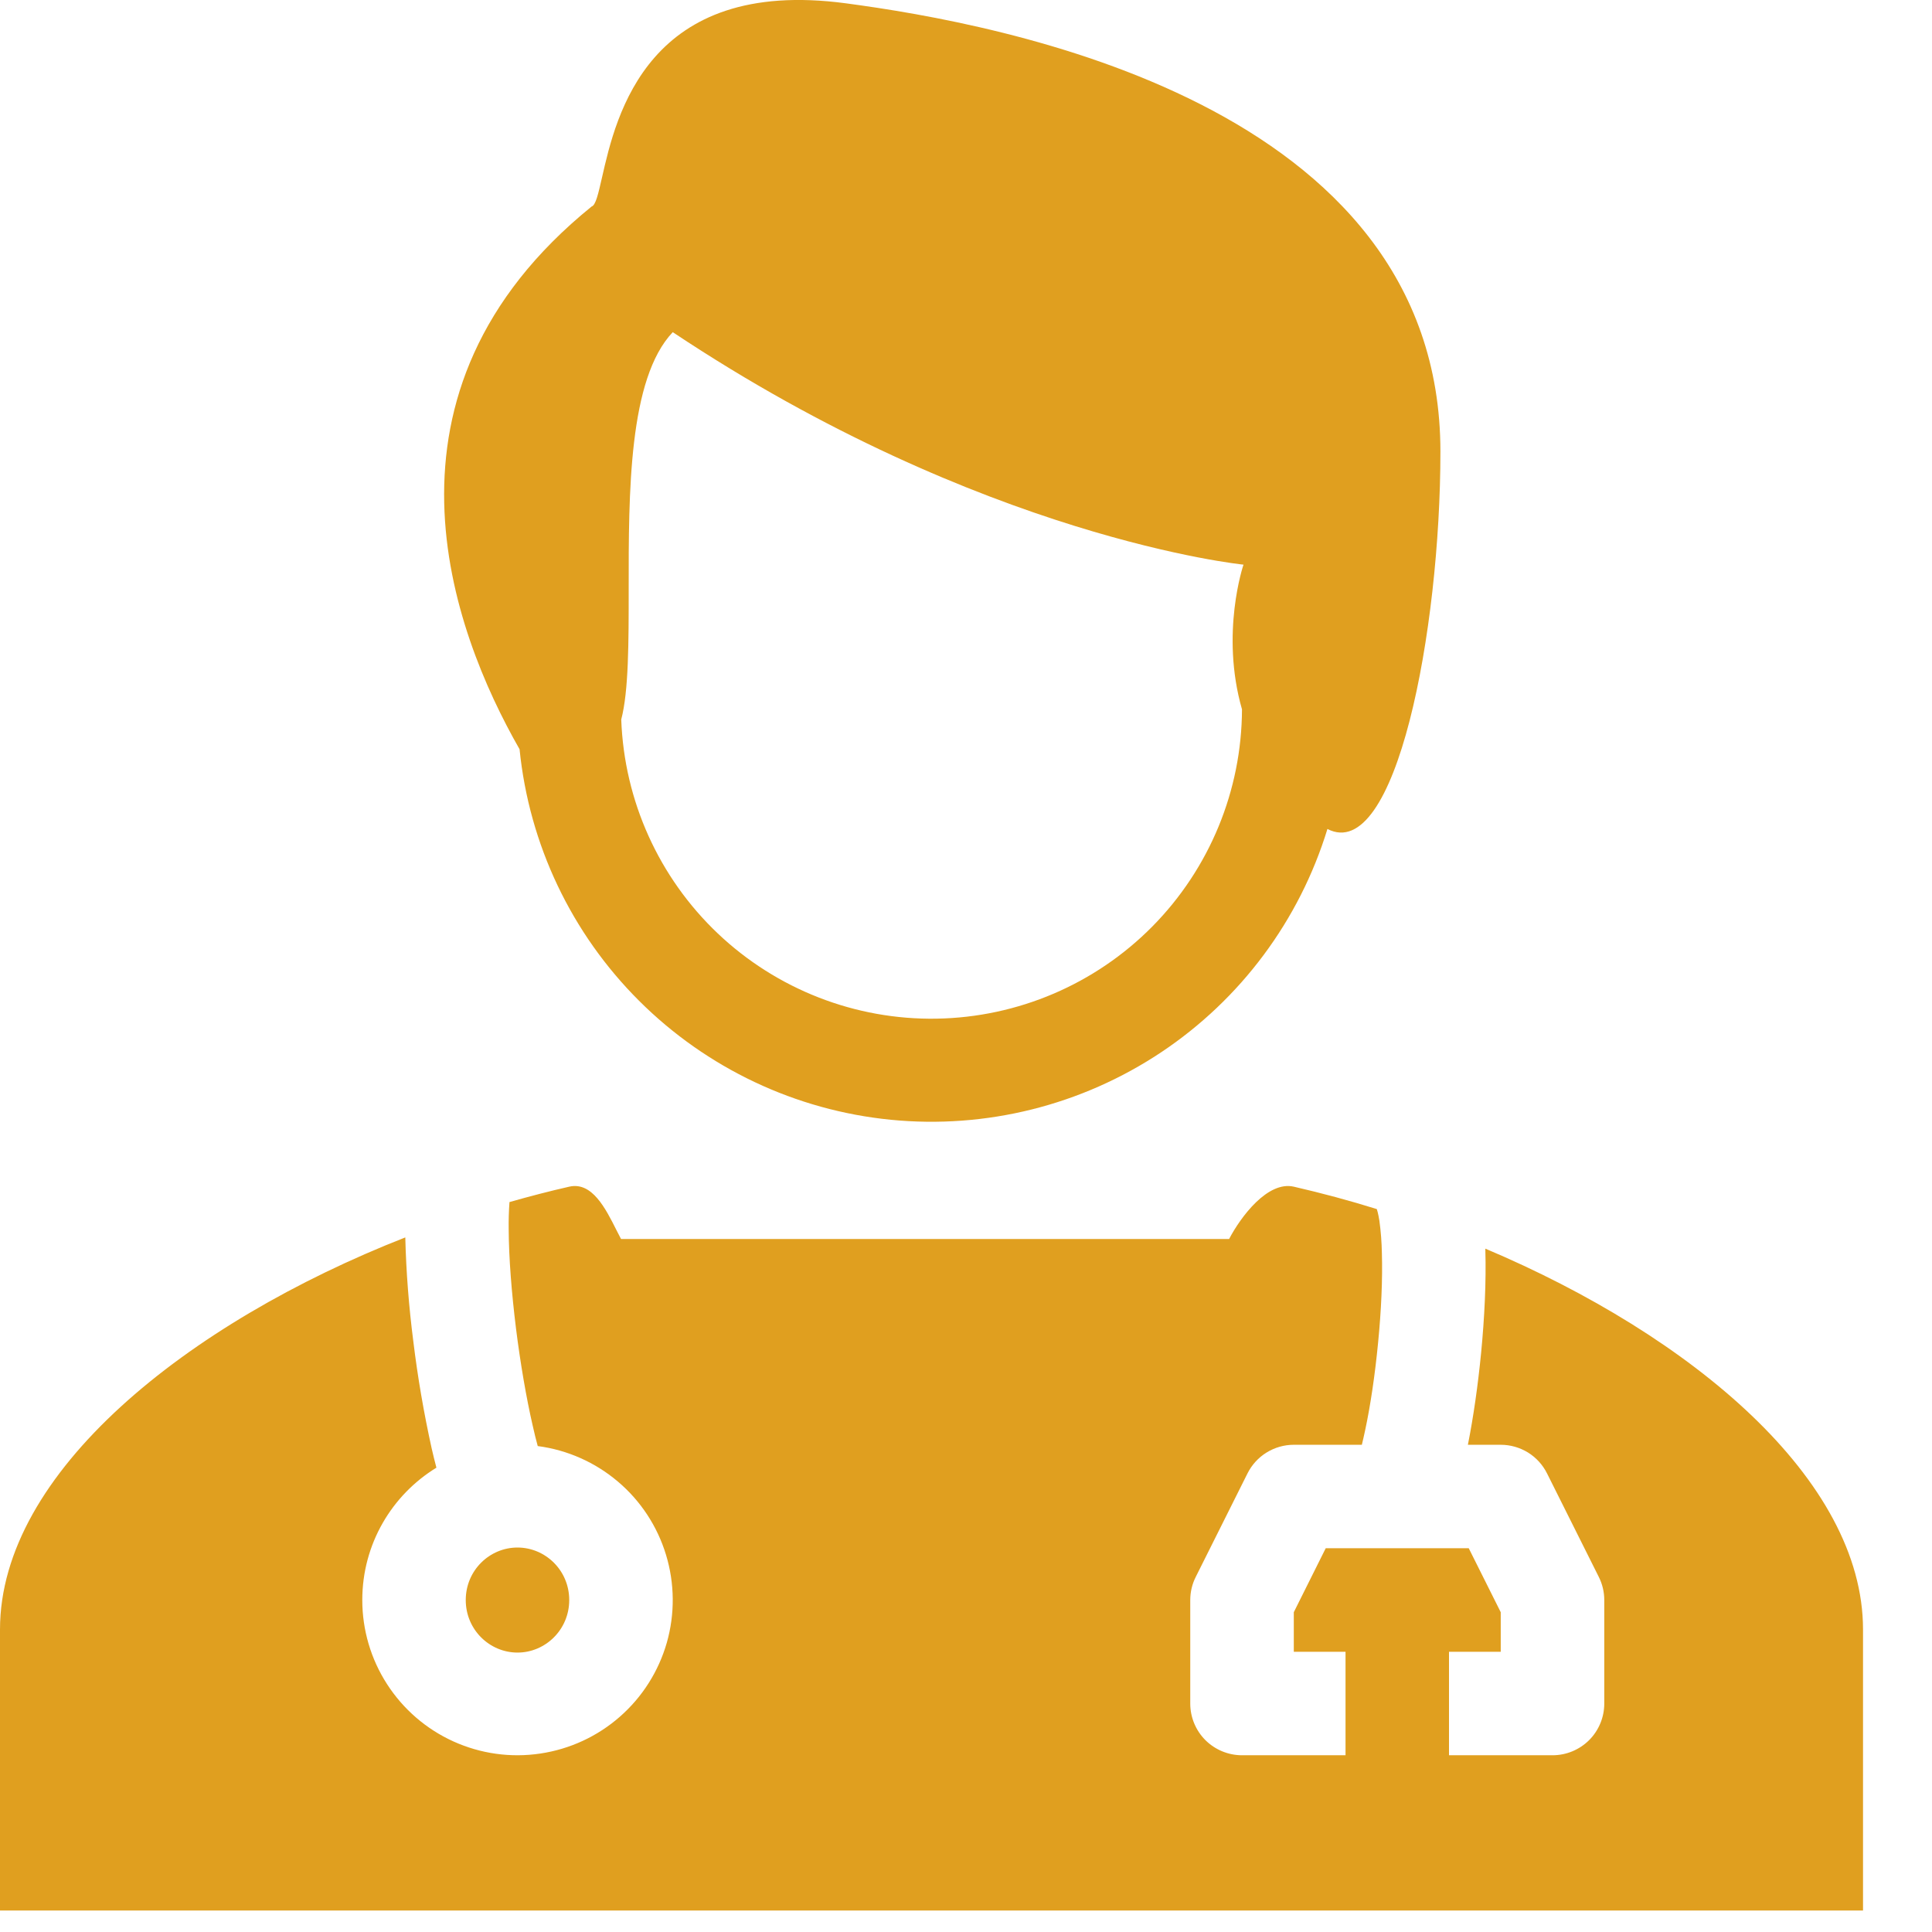 <svg width="27" height="27" viewBox="0 0 27 27" fill="none" xmlns="http://www.w3.org/2000/svg">
<path fill-rule="evenodd" clip-rule="evenodd" d="M20.13 6.312C20.13 8.815 19.508 12.08 18.551 11.585C18.16 12.862 17.339 13.965 16.227 14.706C15.114 15.447 13.78 15.78 12.45 15.649C11.121 15.518 9.877 14.93 8.931 13.986C7.985 13.043 7.395 11.8 7.261 10.471C6.312 8.81 5.066 5.481 8.268 2.886C8.326 2.867 8.36 2.711 8.413 2.481C8.611 1.611 9.05 -0.323 11.819 0.046C13.955 0.331 20.13 1.433 20.13 6.312ZM17.378 7.891C17.378 7.891 17.051 8.847 17.357 9.913C17.353 11.049 16.904 12.137 16.106 12.946C15.308 13.754 14.225 14.217 13.089 14.236C11.954 14.255 10.856 13.827 10.032 13.046C9.208 12.264 8.723 11.19 8.682 10.055C8.786 9.657 8.786 8.984 8.786 8.235C8.785 6.885 8.784 5.292 9.402 4.642C13.733 7.527 17.378 7.891 17.378 7.891Z" fill="#E09F1F"/>
<path d="M5.063 22.361C5.063 21.578 5.477 20.892 6.099 20.511C6.075 20.421 6.053 20.33 6.032 20.239C5.923 19.745 5.837 19.246 5.776 18.744C5.714 18.262 5.676 17.778 5.664 17.293C2.611 18.491 0 20.58 0 22.773V26.7H26.036V22.773C26.036 20.673 23.642 18.669 20.758 17.45V17.47C20.771 17.911 20.746 18.418 20.699 18.904C20.655 19.356 20.591 19.805 20.514 20.191H20.973C21.108 20.191 21.239 20.229 21.354 20.299C21.468 20.37 21.56 20.471 21.62 20.591L22.343 22.037C22.394 22.138 22.42 22.249 22.42 22.361V23.807C22.42 23.999 22.344 24.183 22.208 24.319C22.072 24.454 21.889 24.53 21.697 24.53H20.25V23.084H20.973V22.531L20.526 21.637H18.527L18.081 22.531V23.084H18.804V24.53H17.357C17.166 24.53 16.982 24.454 16.846 24.319C16.71 24.183 16.634 23.999 16.634 23.807V22.361C16.634 22.249 16.66 22.138 16.711 22.037L17.434 20.591C17.494 20.471 17.586 20.37 17.701 20.299C17.815 20.229 17.946 20.191 18.081 20.191H19.032C19.047 20.129 19.063 20.06 19.079 19.984C19.152 19.643 19.216 19.212 19.259 18.765C19.303 18.319 19.323 17.875 19.312 17.511C19.309 17.36 19.298 17.209 19.277 17.059C19.261 16.957 19.245 16.91 19.242 16.9C19.241 16.898 19.241 16.897 19.242 16.898L19.244 16.898C18.86 16.778 18.472 16.674 18.081 16.584C17.717 16.501 17.341 17.002 17.177 17.315H8.679C8.658 17.274 8.637 17.234 8.616 17.193C8.463 16.888 8.274 16.511 7.955 16.584C7.677 16.647 7.399 16.72 7.12 16.799C7.111 16.926 7.107 17.053 7.109 17.18C7.111 17.58 7.15 18.07 7.211 18.564C7.273 19.058 7.356 19.538 7.443 19.917C7.467 20.026 7.492 20.125 7.515 20.209C7.928 20.263 8.318 20.436 8.636 20.706C8.954 20.975 9.187 21.331 9.308 21.73C9.429 22.129 9.433 22.555 9.319 22.956C9.204 23.357 8.977 23.716 8.663 23.991C8.35 24.266 7.963 24.445 7.551 24.506C7.138 24.568 6.717 24.509 6.337 24.337C5.957 24.165 5.635 23.887 5.409 23.536C5.183 23.186 5.063 22.778 5.063 22.361Z" fill="#E09F1F"/>
<path d="M7.955 22.361C7.955 22.776 7.621 23.095 7.232 23.095C6.843 23.095 6.509 22.776 6.509 22.361C6.509 21.945 6.843 21.627 7.232 21.627C7.621 21.627 7.955 21.945 7.955 22.361Z" fill="#E09F1F"/>
</svg>
